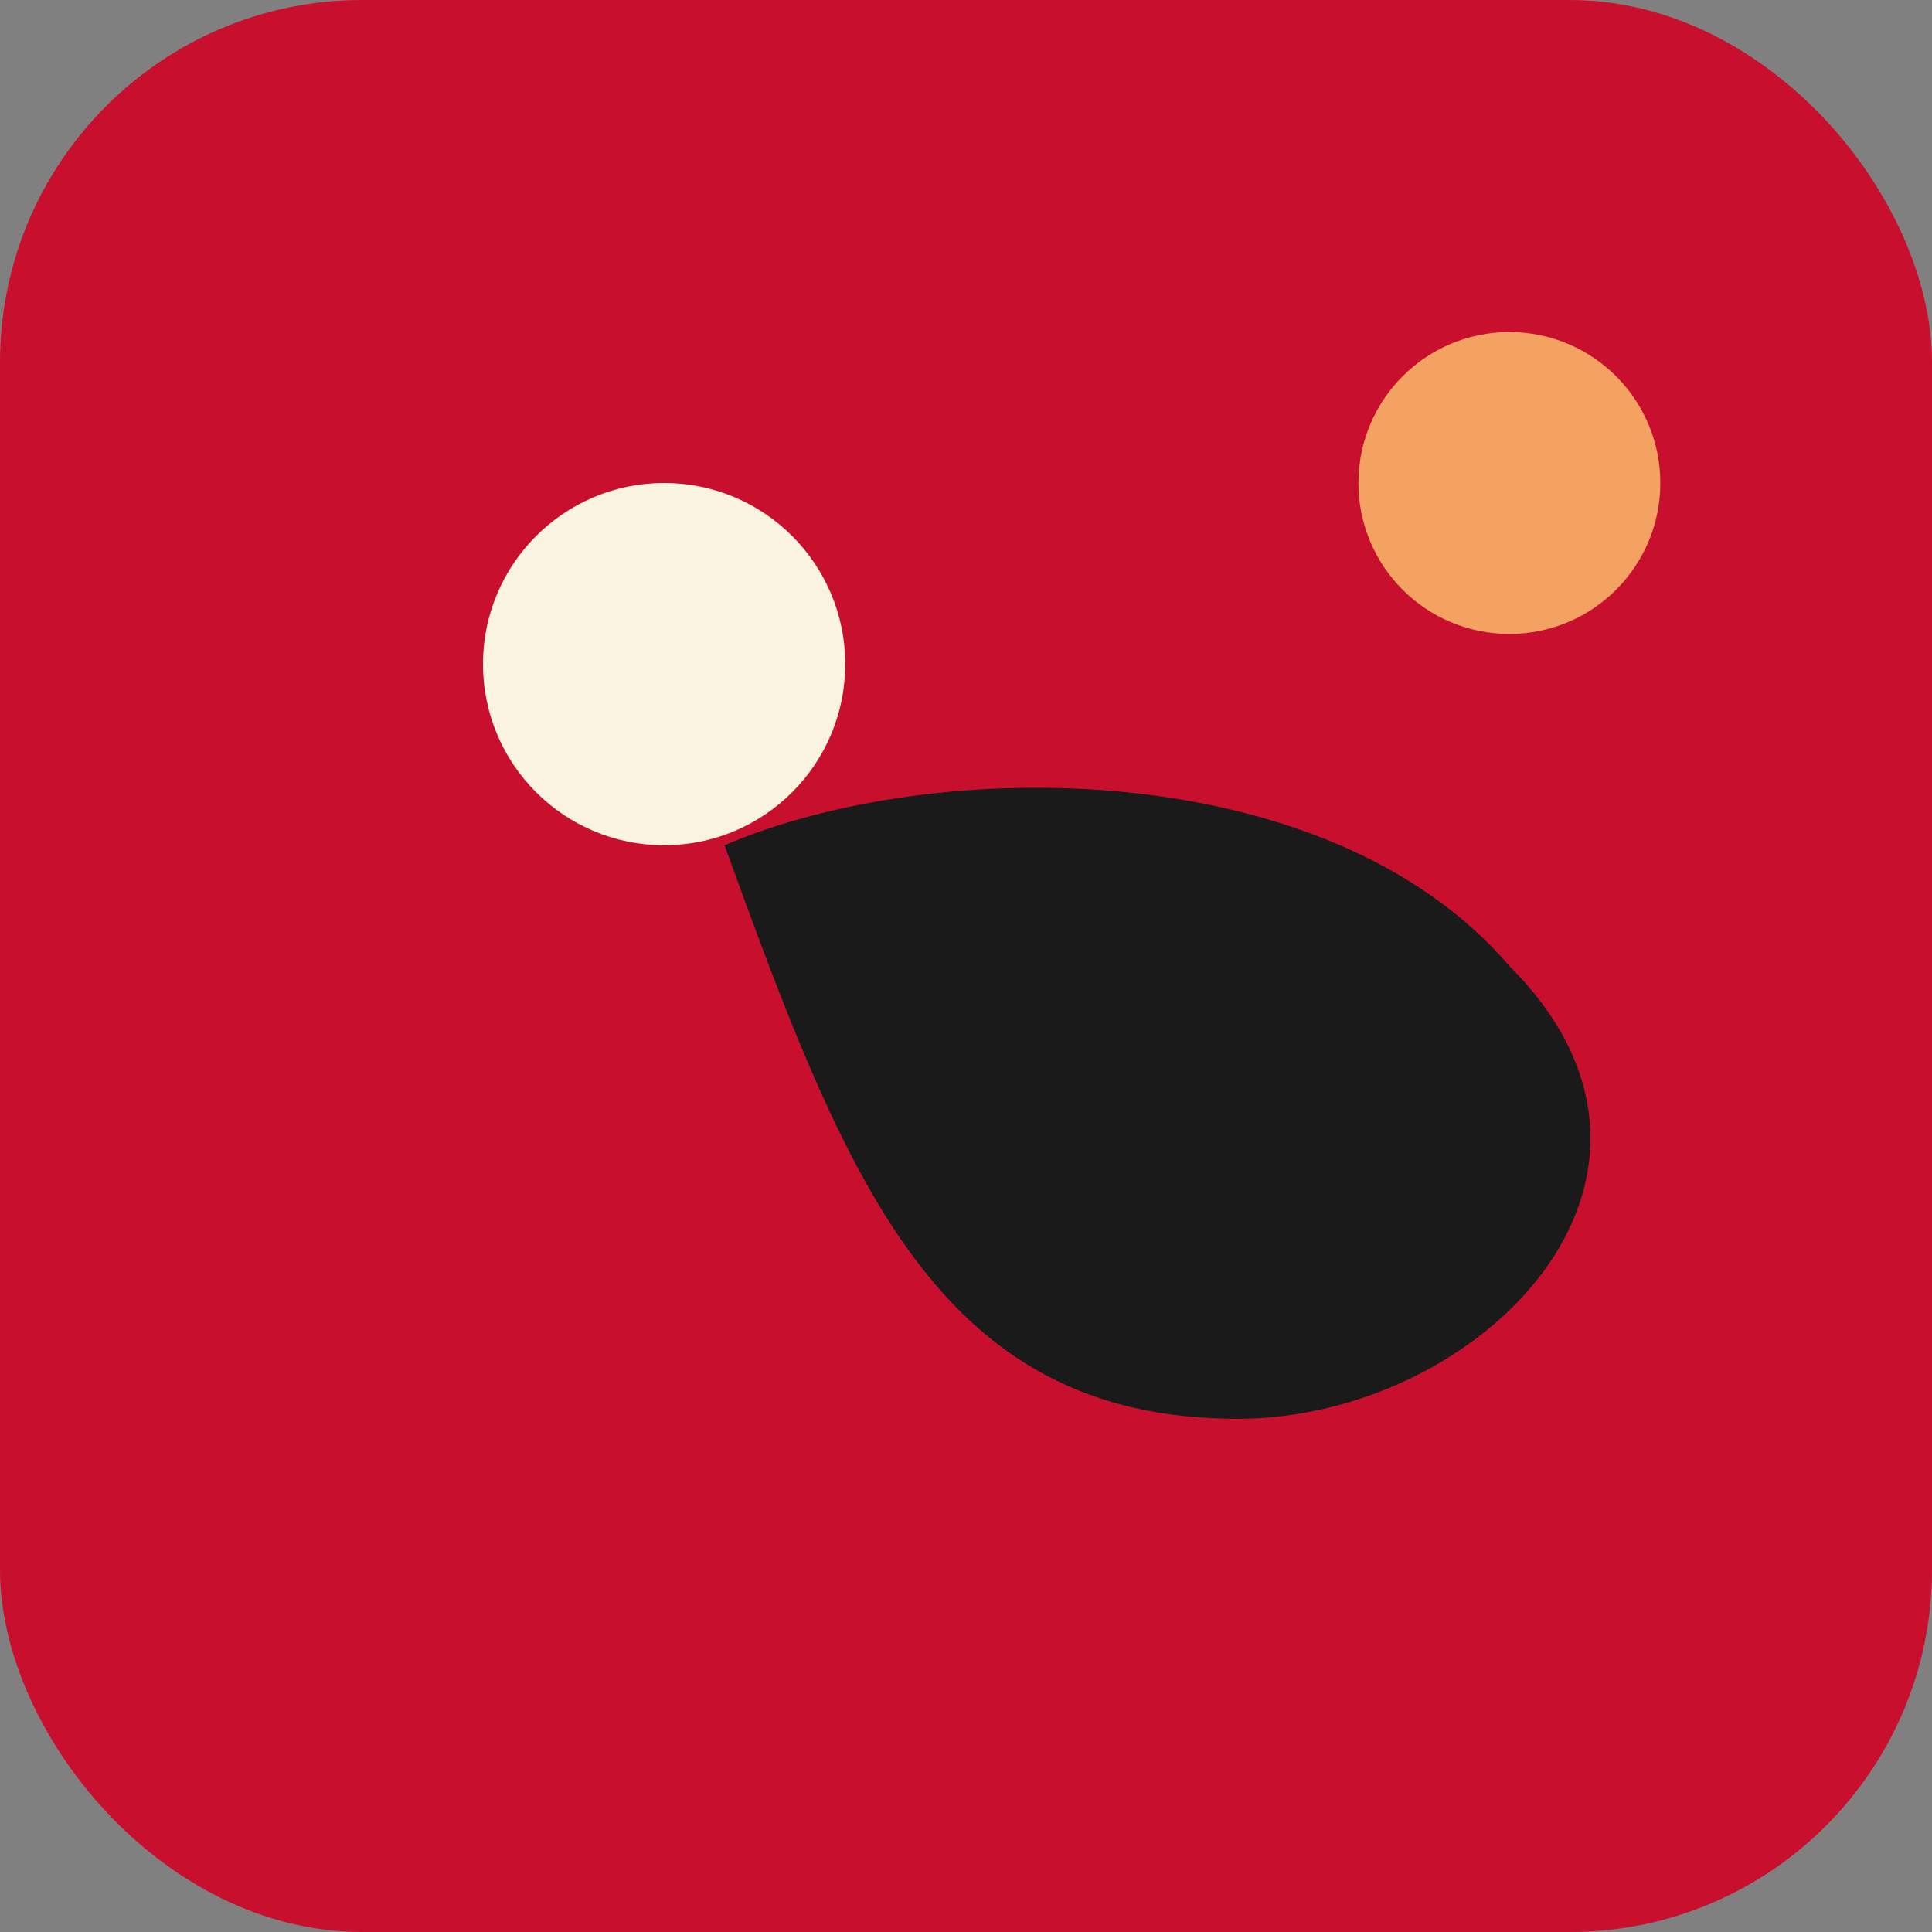 <svg xmlns="http://www.w3.org/2000/svg" viewBox="0 0 64 64">
  <rect x="0" y="0" width="64" height="64" fill="#808080" stroke="none"/>
  <rect width="64" height="64" rx="12" fill="#C8102E"/>
  <g transform="translate(6,6)">
    <circle cx="16" cy="16" r="6" fill="#FAF3E0"/>
    <path d="M18 22c7-3 20-3 26 4 7 7-1 15-9 15-10 0-13-8-17-19z" fill="#1A1A1A"/>
    <circle cx="44" cy="10" r="5" fill="#F4A261"/>
  </g>
</svg>
